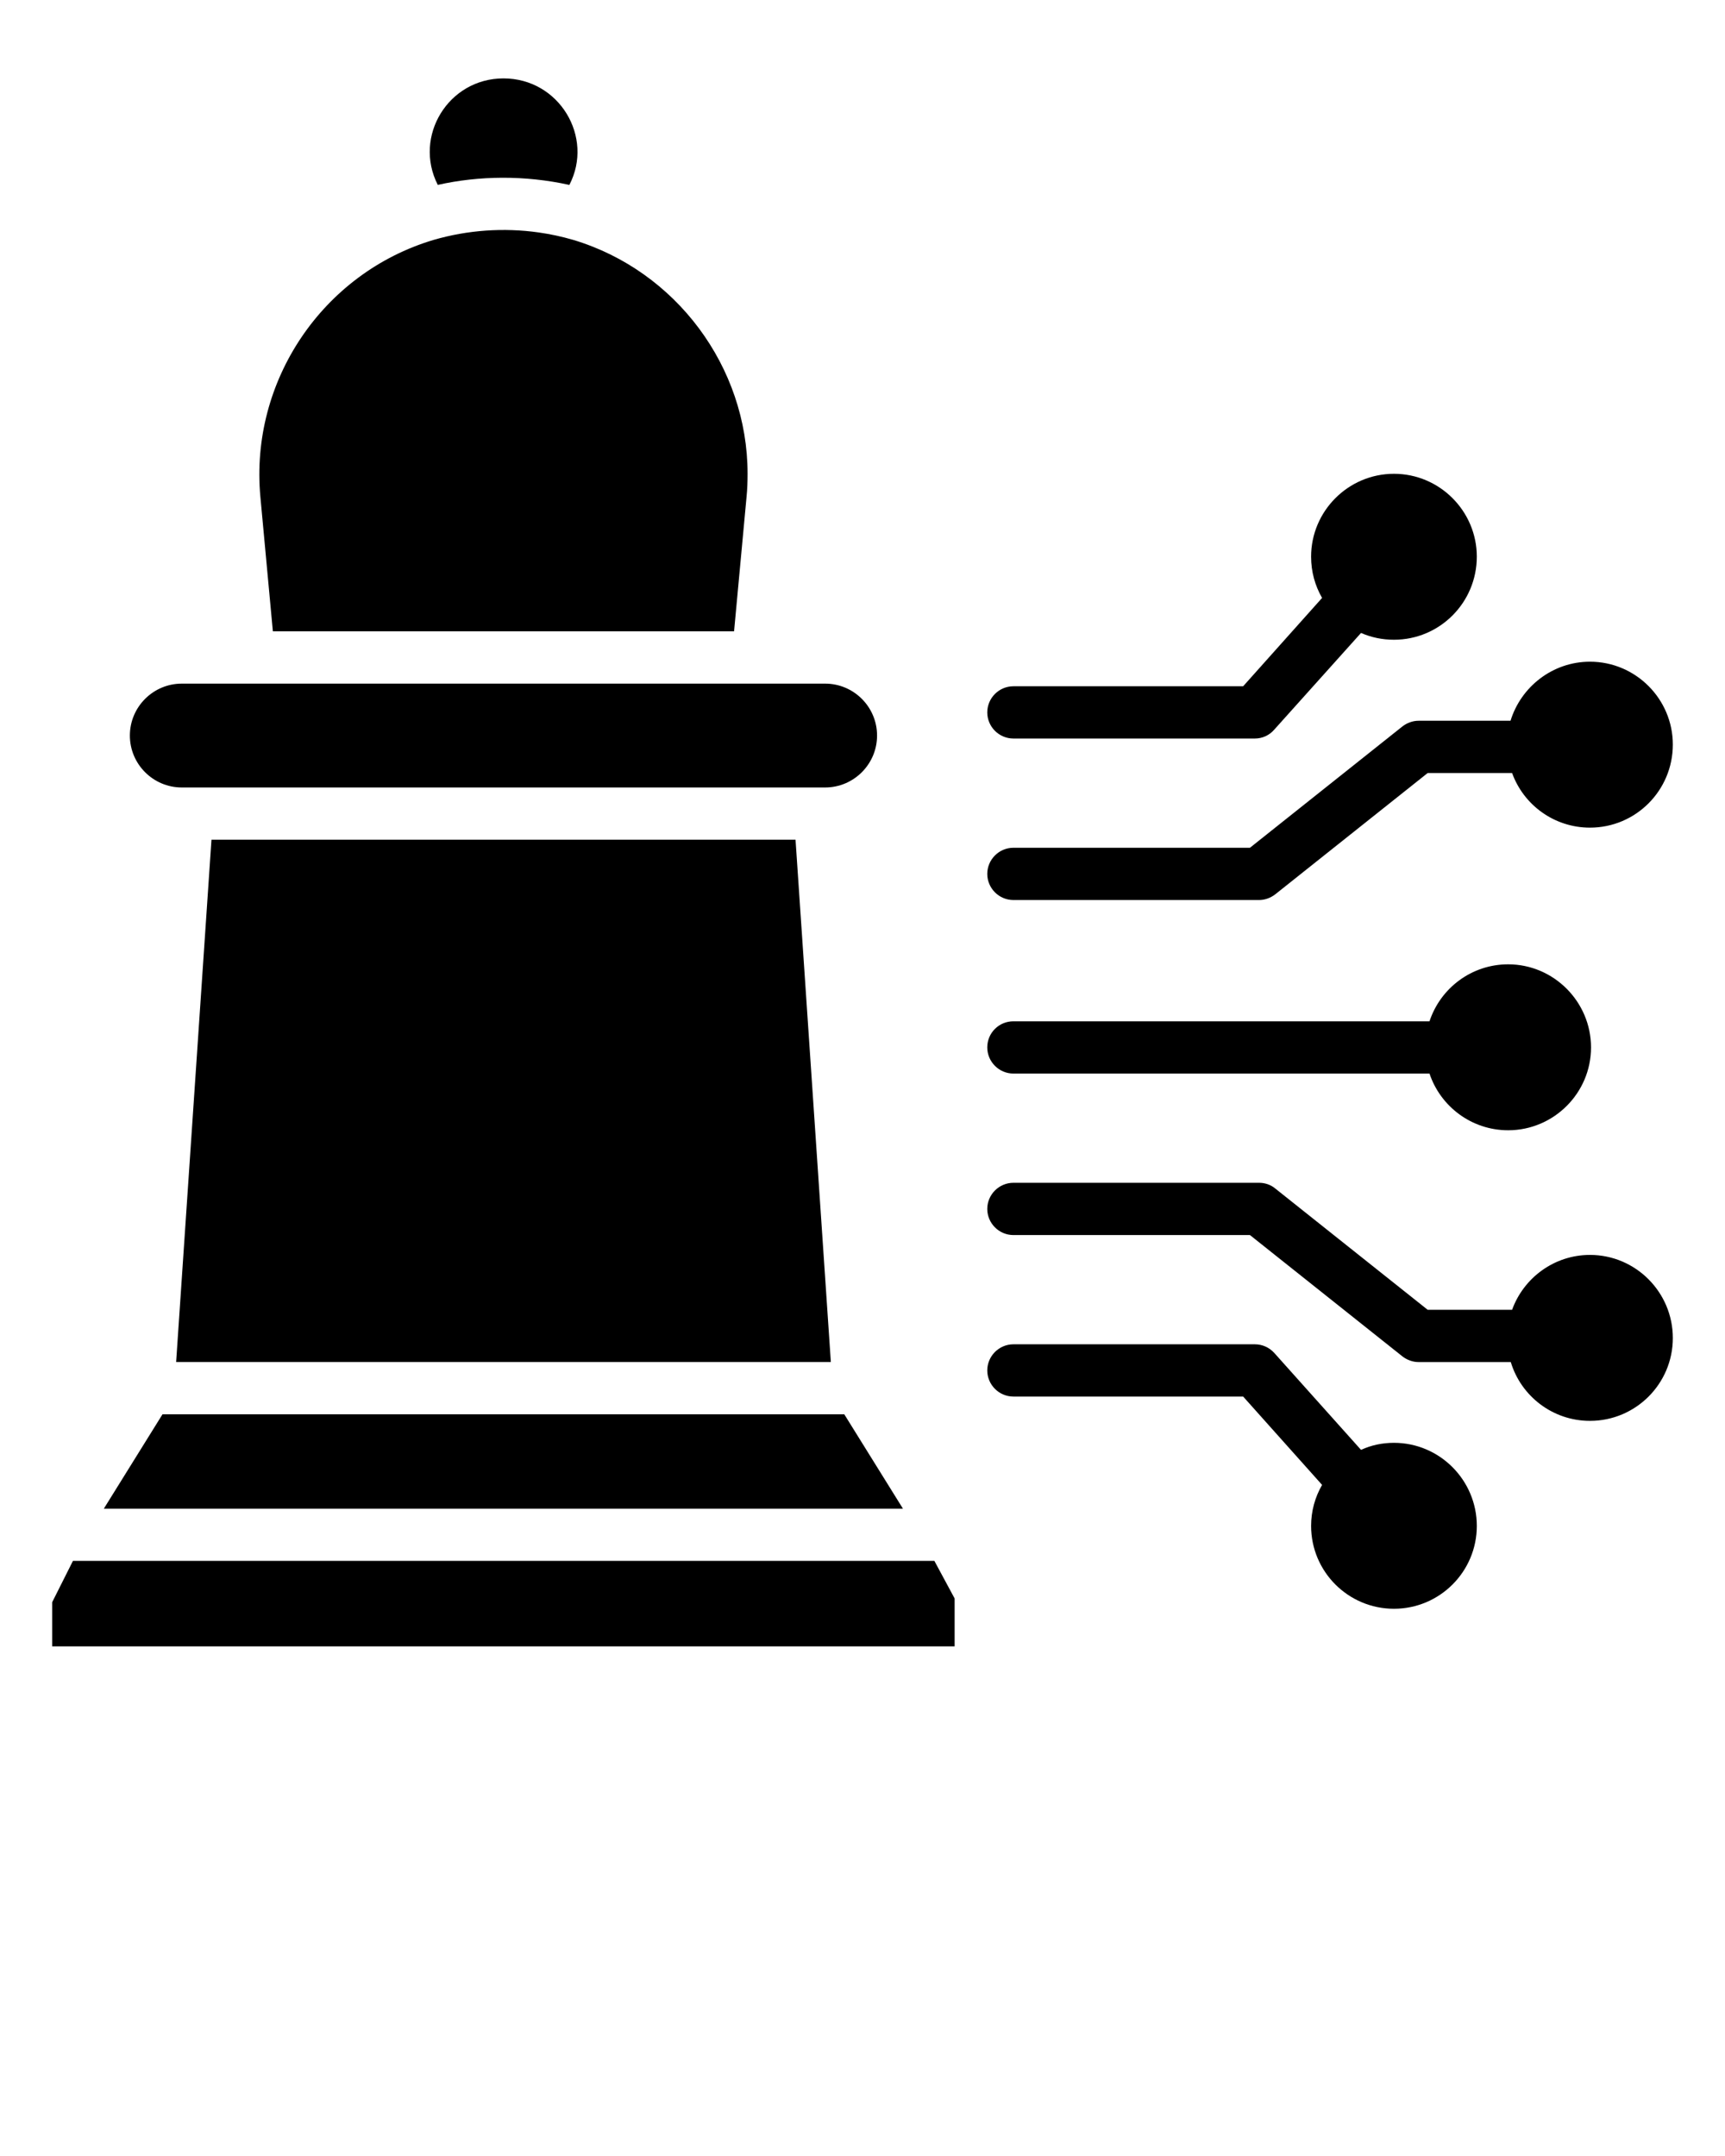 <svg xmlns="http://www.w3.org/2000/svg" xmlns:xlink="http://www.w3.org/1999/xlink" version="1.1" x="0px" y="0px" viewBox="0 0 66 82.5" enable-background="new 0 0 66 66" xml:space="preserve"><g><path d="M19.263,3c2.139,0,3.471,2.251,2.521,4.076   c-1.706-0.377-3.462-0.354-5.034-0.001C15.804,5.221,17.152,3,19.263,3z    M16.59,9.18c1.309-0.38,2.686-0.474,4.021-0.285   c0.446,0.063,0.888,0.158,1.323,0.285c3.927,1.18,6.669,4.859,6.669,8.948   c0,0.292-0.009,0.583-0.039,0.881l-0.478,5.149H10.44l-0.478-5.149   C9.554,14.583,12.344,10.448,16.59,9.18z M31.789,52.119H6.739l1.352-19.986   h22.347L31.789,52.119z M4.969,28.146c0-1.096,0.892-1.987,1.987-1.987h24.614   c1.096,0,1.987,0.892,1.987,1.987s-0.892,1.987-1.987,1.987h-0.199H7.156H6.956   C5.861,30.133,4.969,29.242,4.969,28.146z M6.217,54.119h26.086l2.244,3.61   H3.973L6.217,54.119z M36.525,63H1.996v-1.69l0.795-1.582h32.959l0.775,1.438V63z"/><g><path d="M64.004,51.2c0,1.75-1.42,3.17-3.17,3.17c-1.43,0-2.64-0.95-3.03-2.25    h-3.53c-0.22,0-0.44-0.08-0.62-0.22l-5.83-4.64h-9.05c-0.55,0-1-0.45-1-1    c0-0.55,0.45-1,1-1h9.4c0.22,0,0.44,0.07,0.62,0.22l5.83,4.64h3.23    c0.44-1.22,1.61-2.1,2.98-2.1    C62.584,48.02,64.004,49.45,64.004,51.2z"/><path d="M37.774,33.44c0-0.55,0.45-1,1-1h9.05l5.83-4.64    c0.18-0.14,0.4-0.22,0.62-0.22h3.52    c0.4-1.3,1.61-2.26,3.04-2.26c1.75,0,3.17,1.43,3.17,3.17    c0,1.76-1.42,3.18-3.17,3.18c-1.37,0-2.54-0.87-2.98-2.09h-3.23    l-5.83,4.64c-0.18,0.14-0.4,0.22-0.62,0.22h-9.4    C38.224,34.44,37.774,33.99,37.774,33.44z"/><path d="M37.774,40.08c0-0.56,0.45-1,1-1h15.92    c0.42-1.27,1.61-2.18,3.01-2.18c1.74,0,3.17,1.43,3.17,3.18    S59.444,43.25,57.704,43.25c-1.4,0-2.59-0.91-3.01-2.17H38.774    C38.224,41.08,37.774,40.63,37.774,40.08z"/><path d="M37.774,27.26c0-0.55,0.45-1,1-1h8.79l3.02-3.38    c-0.27-0.47-0.42-1-0.42-1.58c0-1.74,1.42-3.17,3.17-3.17    s3.17,1.43,3.17,3.17c0,1.76-1.42,3.18-3.17,3.18    c-0.45,0-0.87-0.09-1.26-0.26l-3.32,3.7    c-0.19,0.22-0.46,0.34-0.74,0.34h-9.24    C38.224,28.26,37.774,27.81,37.774,27.26z"/><path d="M56.504,58.39c0,1.75-1.42,3.17-3.17,3.17s-3.17-1.42-3.17-3.17    c0-0.57,0.15-1.1,0.42-1.57l-3.02-3.38h-8.79c-0.55,0-1-0.45-1-1    s0.45-1,1-1h9.24c0.28,0,0.55,0.12,0.74,0.33l3.32,3.71    c0.39-0.18,0.81-0.27,1.26-0.27    C55.084,55.21,56.504,56.64,56.504,58.39z"/></g></g></svg>
